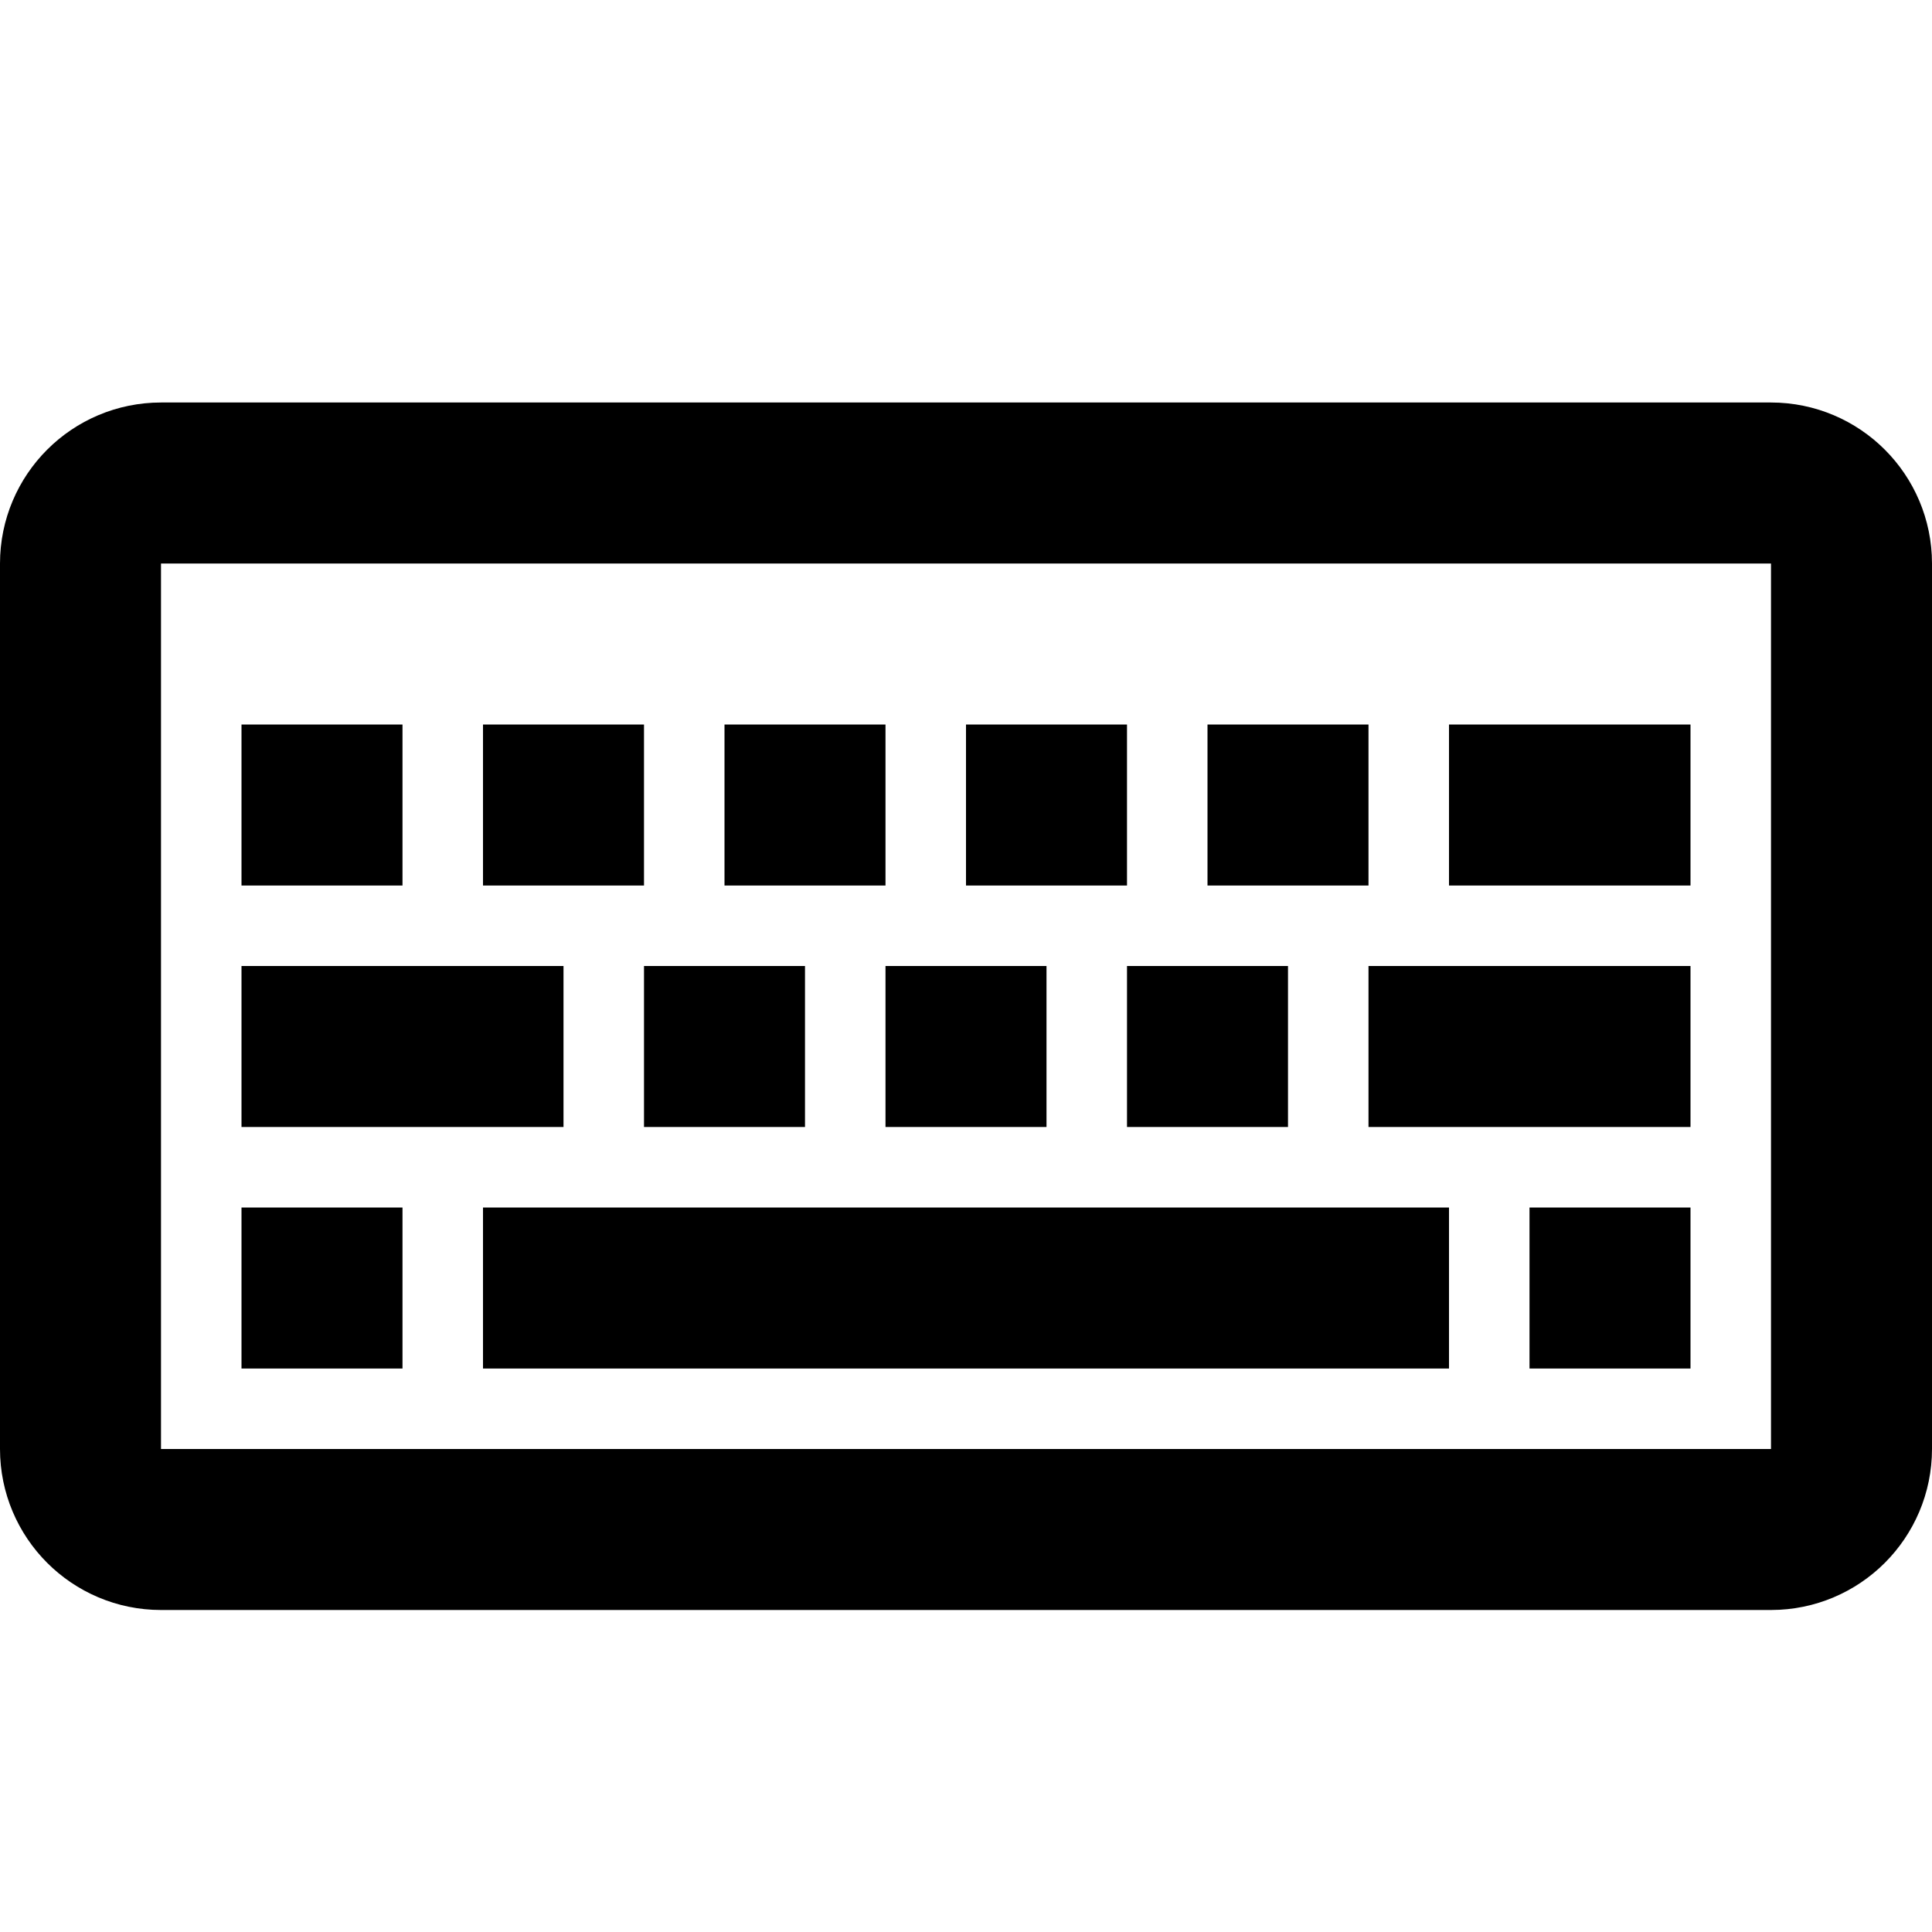 <svg xmlns="http://www.w3.org/2000/svg" width="24" height="24" viewBox="0 0 24 24">
  <path fill="none" stroke="#000" stroke-width="2" d="M2,6 L22,6 C22.552,6 23,6.448 23,7 L23,18 C23,18.552 22.552,19 22,19 L2,19 C1.448,19 1,18.552 1,18 L1,7 C1,6.448 1.448,6 2,6 Z M6,16 L18,16 M8,13 L10,13 M3,10 L5,10 M6,10 L8,10 M9,10 L11,10 M12,10 L14,10 M15,10 L17,10 M18,10 L21,10 M3,13 L7,13 M3,16 L5,16 M11,13 L13,13 M14,13 L16,13 M17,13 L21,13 M19,16 L21,16"/>
</svg>
